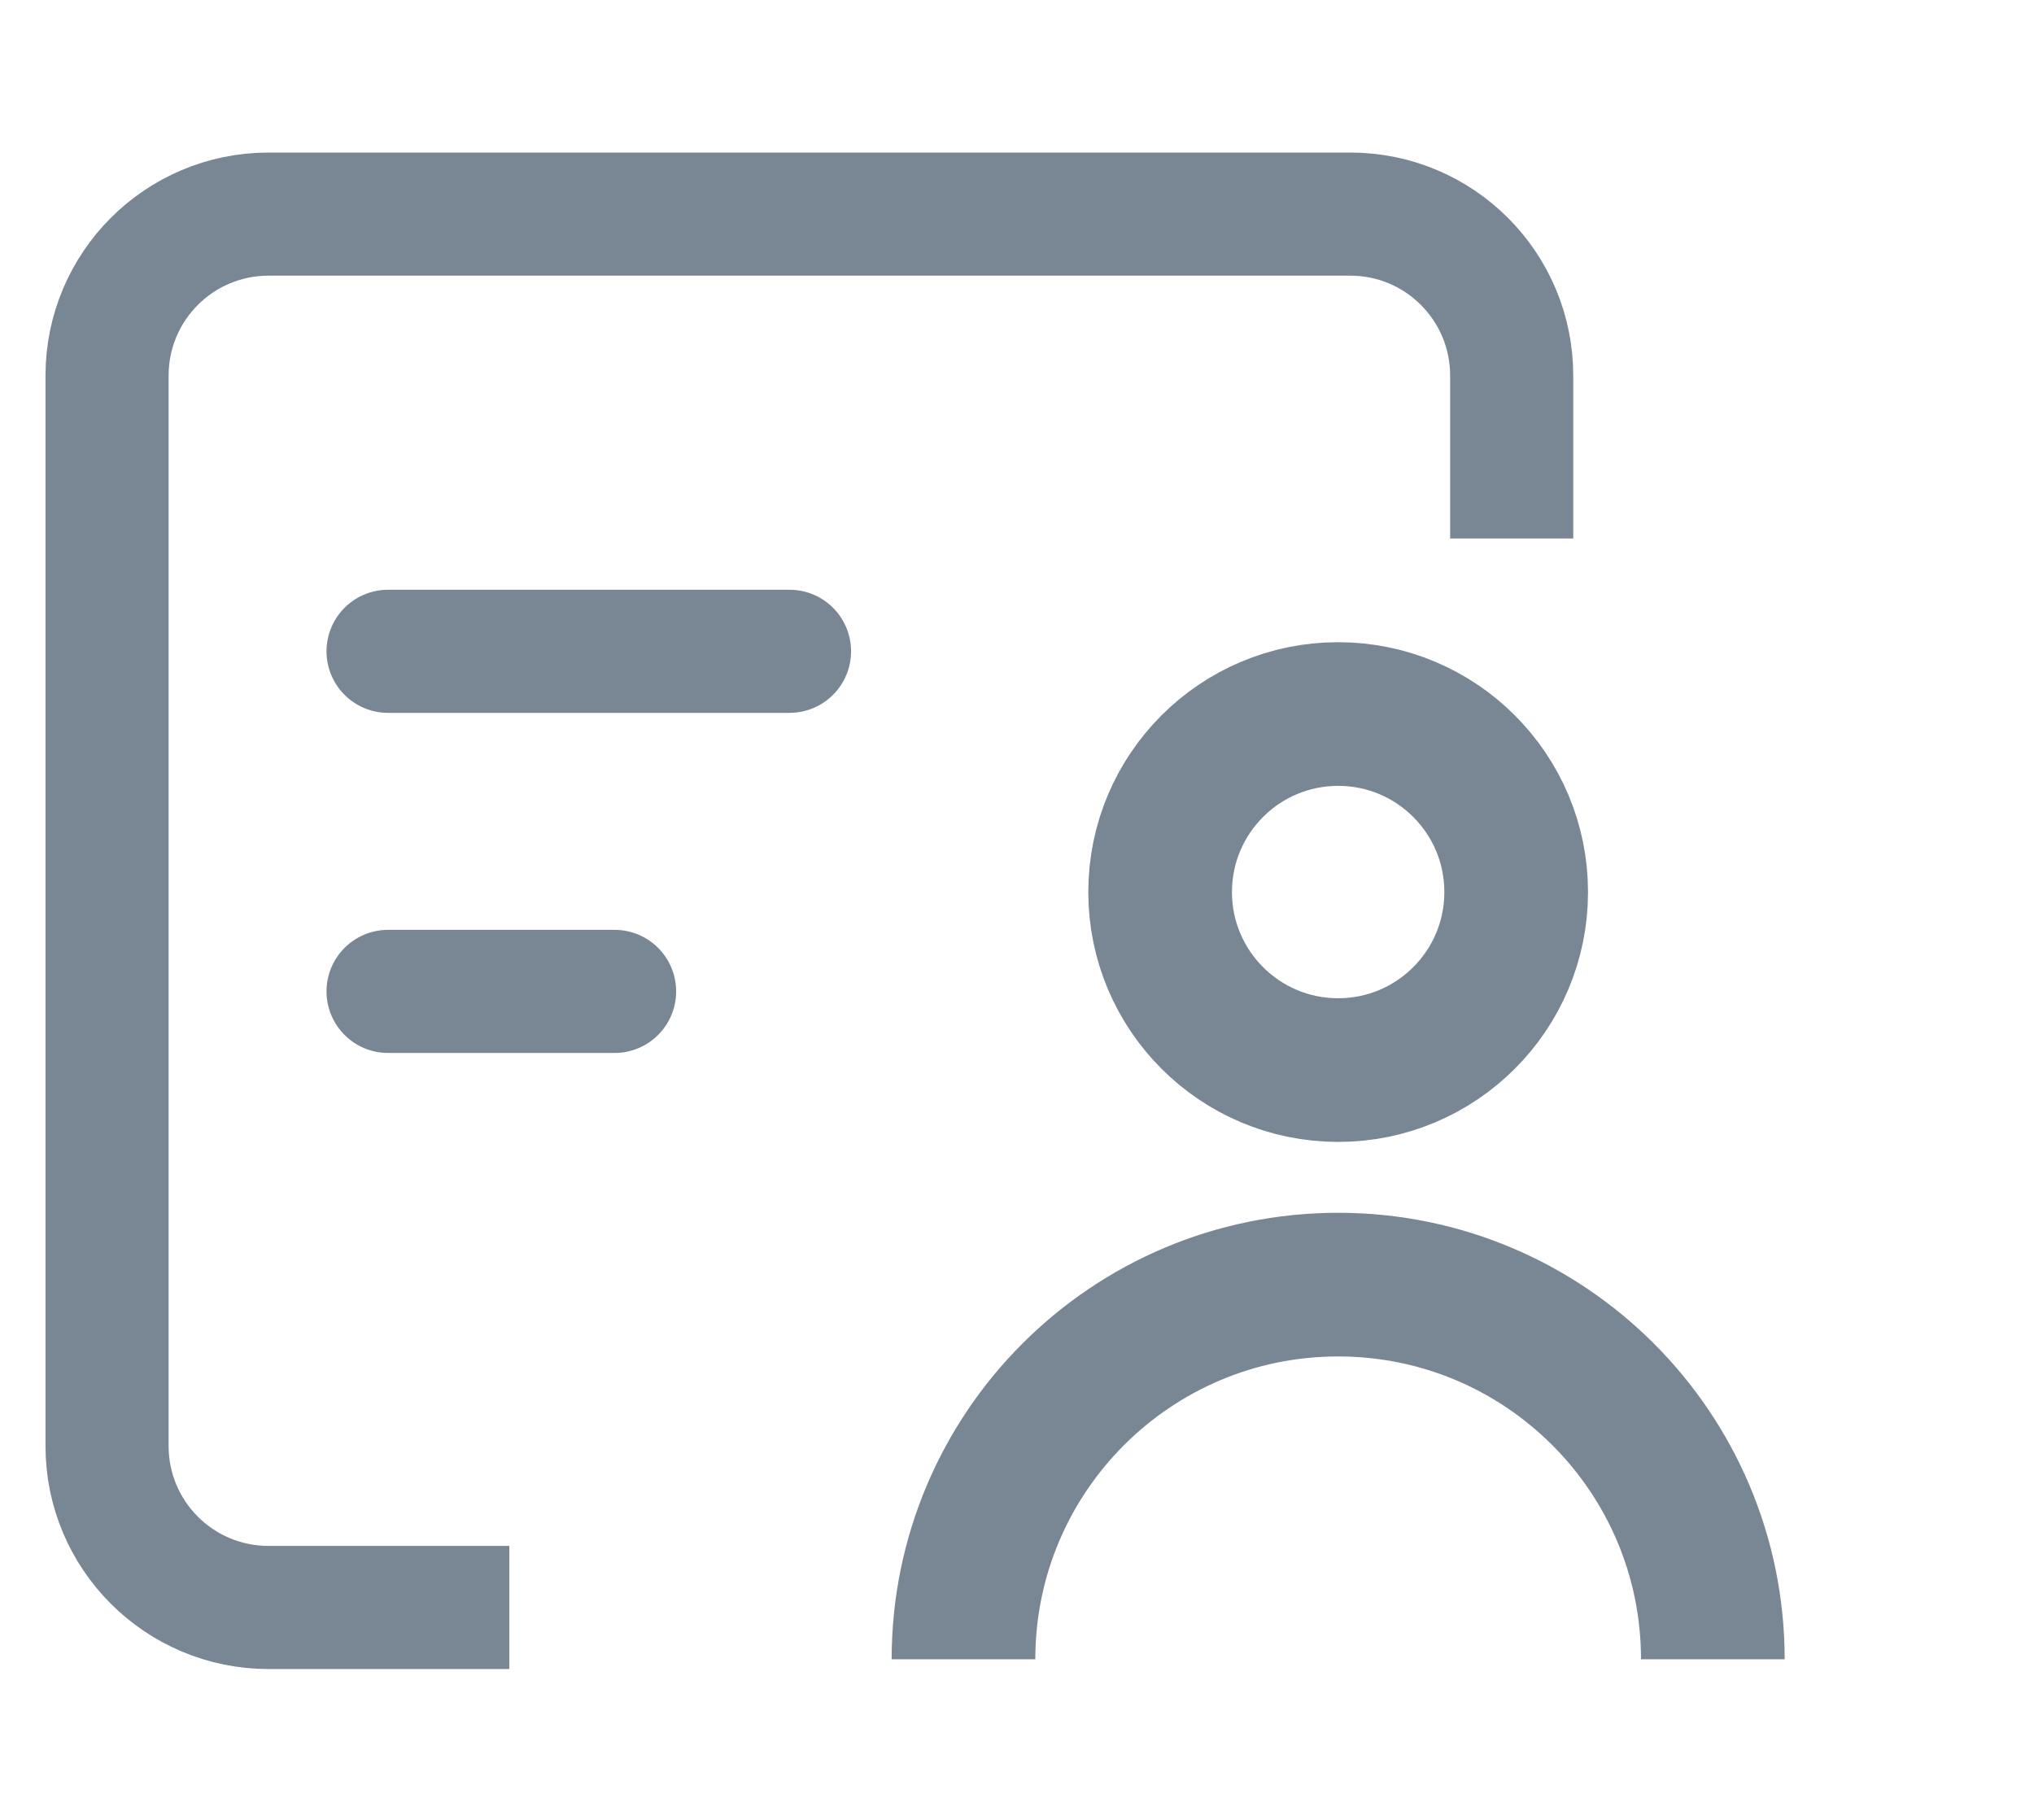 <svg width="19" height="17" viewBox="0 0 19 17" fill="none" xmlns="http://www.w3.org/2000/svg">
<path d="M4.758 15.016H2.509C1.675 15.016 1 14.341 1 13.508V3.509C1 2.675 1.675 2 2.509 2H12.613C13.446 2 14.121 2.675 14.121 3.509V5.03" stroke="#798694" stroke-width="1.15"/>
<path d="M3.625 6.084H7.375" stroke="#798694" stroke-width="1.15" stroke-linecap="round"/>
<path d="M3.625 9.261H5.741" stroke="#798694" stroke-width="1.15" stroke-linecap="round"/>
<circle cx="12.5" cy="8.333" r="1.663" stroke="#798694" stroke-width="1.342"/>
<path d="M16 15.5C16 13.567 14.433 12 12.5 12C10.567 12 9 13.567 9 15.5" stroke="#798694" stroke-width="1.342"/>
</svg>
